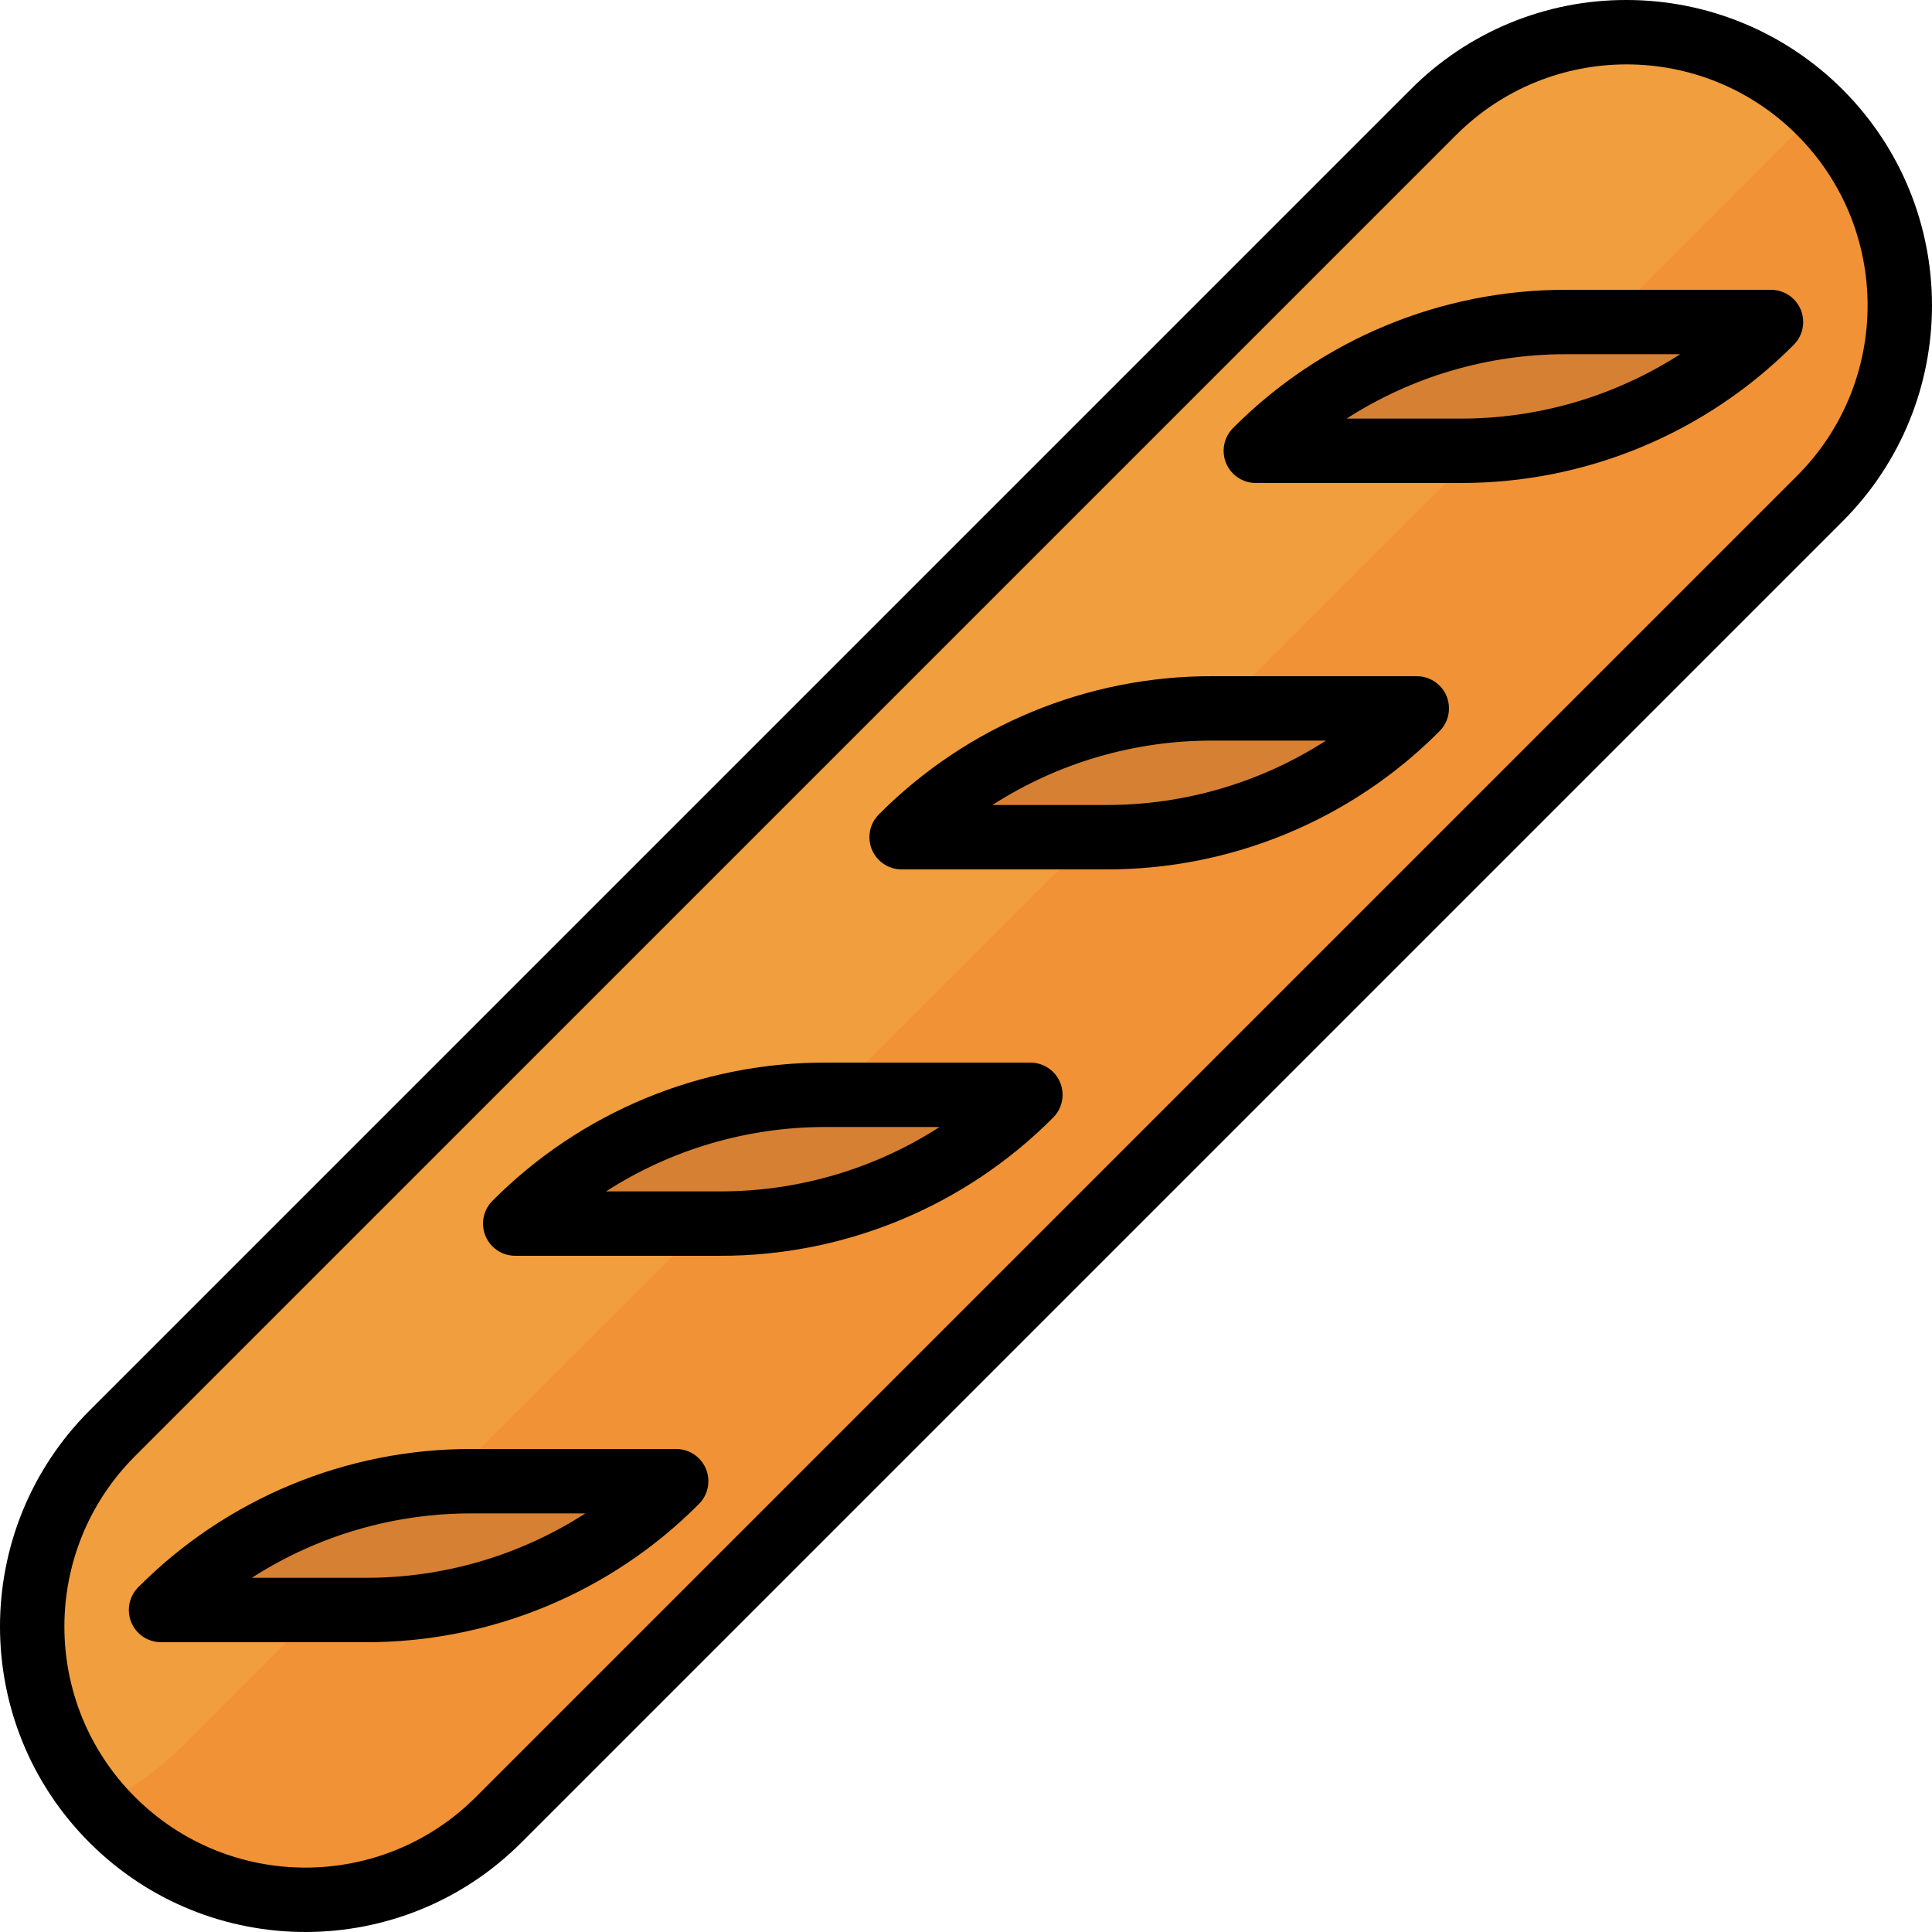 <?xml version="1.0" encoding="iso-8859-1"?>
<!-- Generator: Adobe Illustrator 19.0.0, SVG Export Plug-In . SVG Version: 6.00 Build 0)  -->
<svg version="1.1" id="Capa_1" xmlns="http://www.w3.org/2000/svg" xmlns:xlink="http://www.w3.org/1999/xlink" x="0px" y="0px"
	 viewBox="0 0 512 512" style="enable-background:new 0 0 512 512;" xml:space="preserve">
<path style="fill:#F09E3E;" d="M80.939,503.467L80.939,503.467c-39.987,0-72.405-32.418-72.405-72.405l0,0l0,0
	c0-19.2,7.629-37.623,21.205-51.2L379.862,29.739c13.577-13.577,32-21.205,51.2-21.205l0,0c39.987,0,72.405,32.418,72.405,72.405
	l0,0l0,0c0,19.2-7.629,37.623-21.205,51.2L132.139,482.262C118.562,495.838,100.147,503.467,80.939,503.467z"/>
<path style="fill:#F09235;" d="M481.818,29.338L49.306,461.841c-6.724,6.716-14.43,12.365-22.852,16.759
	c26.197,30.14,71.868,33.331,101.999,7.125c1.28-1.109,2.517-2.27,3.721-3.465l350.123-350.123
	c28.262-28.254,28.279-74.069,0.026-102.34c-0.154-0.154-0.316-0.307-0.469-0.461L481.818,29.338z"/>
<g>
	<path style="fill:#D68033;" d="M415.207,85.334h54.127c-21.854,21.854-51.499,34.133-82.406,34.133H332.8
		C354.654,97.613,384.299,85.334,415.207,85.334z"/>
	<path style="fill:#D68033;" d="M321.34,187.734h54.127c-21.854,21.854-51.499,34.133-82.406,34.133h-54.127
		C260.787,200.013,290.432,187.734,321.34,187.734z"/>
	<path style="fill:#D68033;" d="M218.94,290.134h54.127c-21.854,21.854-51.499,34.133-82.406,34.133h-54.127
		C158.387,302.413,188.032,290.134,218.94,290.134z"/>
	<path style="fill:#D68033;" d="M125.073,392.534H179.2c-21.854,21.854-51.499,34.133-82.406,34.133H42.667
		C64.521,404.813,94.165,392.534,125.073,392.534z"/>
</g>
<path d="M431.062,0c-21.478-0.06-42.086,8.474-57.233,23.706L23.706,373.829c-31.607,31.607-31.607,82.859,0,114.466
	s82.859,31.607,114.466,0l350.123-350.123c31.607-31.607,31.607-82.859,0-114.466C473.114,8.525,452.531,0,431.062,0z
	 M476.228,126.106L126.106,476.229c-24.943,24.943-65.391,24.943-90.334,0c-24.943-24.943-24.943-65.391,0-90.334L385.895,35.772
	c24.943-24.943,65.391-24.943,90.334,0C501.171,60.715,501.171,101.163,476.228,126.106L476.228,126.106z"/>
<path d="M469.334,76.8h-54.127c-33.186-0.094-65.041,13.099-88.439,36.634c-3.328,3.337-3.328,8.738,0,12.066
	c1.604,1.604,3.772,2.5,6.033,2.5h54.127c33.186,0.094,65.041-13.099,88.44-36.634c3.328-3.337,3.328-8.738,0-12.066
	C473.762,77.696,471.595,76.8,469.334,76.8z M386.927,110.934h-30.063c17.4-11.196,37.658-17.118,58.342-17.067h30.063
	C427.879,105.063,407.612,110.985,386.927,110.934z"/>
<path d="M375.467,179.2H321.34c-33.186-0.094-65.041,13.099-88.439,36.634c-3.328,3.337-3.328,8.738,0,12.066
	c1.604,1.604,3.772,2.5,6.033,2.5h54.127c33.186,0.094,65.041-13.099,88.439-36.634c3.328-3.337,3.328-8.738,0-12.066
	C379.896,180.096,377.728,179.2,375.467,179.2z M293.06,213.334h-30.063c17.399-11.196,37.658-17.118,58.342-17.067h30.063
	C334.012,207.463,313.745,213.385,293.06,213.334z"/>
<path d="M273.067,281.6H218.94c-33.186-0.094-65.041,13.099-88.439,36.634c-3.328,3.337-3.328,8.738,0,12.066
	c1.604,1.604,3.772,2.5,6.033,2.5h54.127c33.186,0.094,65.041-13.099,88.439-36.634c3.328-3.337,3.328-8.738,0-12.066
	C277.496,282.496,275.328,281.6,273.067,281.6z M190.66,315.734h-30.063c17.399-11.196,37.658-17.118,58.342-17.067h30.063
	C231.612,309.863,211.345,315.785,190.66,315.734z"/>
<path d="M179.2,384h-54.127c-33.186-0.094-65.041,13.099-88.439,36.634c-3.328,3.337-3.328,8.738,0,12.066
	c1.604,1.604,3.772,2.5,6.033,2.5h54.127c33.186,0.094,65.041-13.099,88.439-36.634c3.328-3.337,3.328-8.738,0-12.066
	C183.629,384.896,181.462,384,179.2,384z M96.794,418.134H66.731c17.399-11.196,37.658-17.118,58.342-17.067h30.063
	C137.745,412.263,117.479,418.185,96.794,418.134z"/>
<g>
</g>
<g>
</g>
<g>
</g>
<g>
</g>
<g>
</g>
<g>
</g>
<g>
</g>
<g>
</g>
<g>
</g>
<g>
</g>
<g>
</g>
<g>
</g>
<g>
</g>
<g>
</g>
<g>
</g>
</svg>
